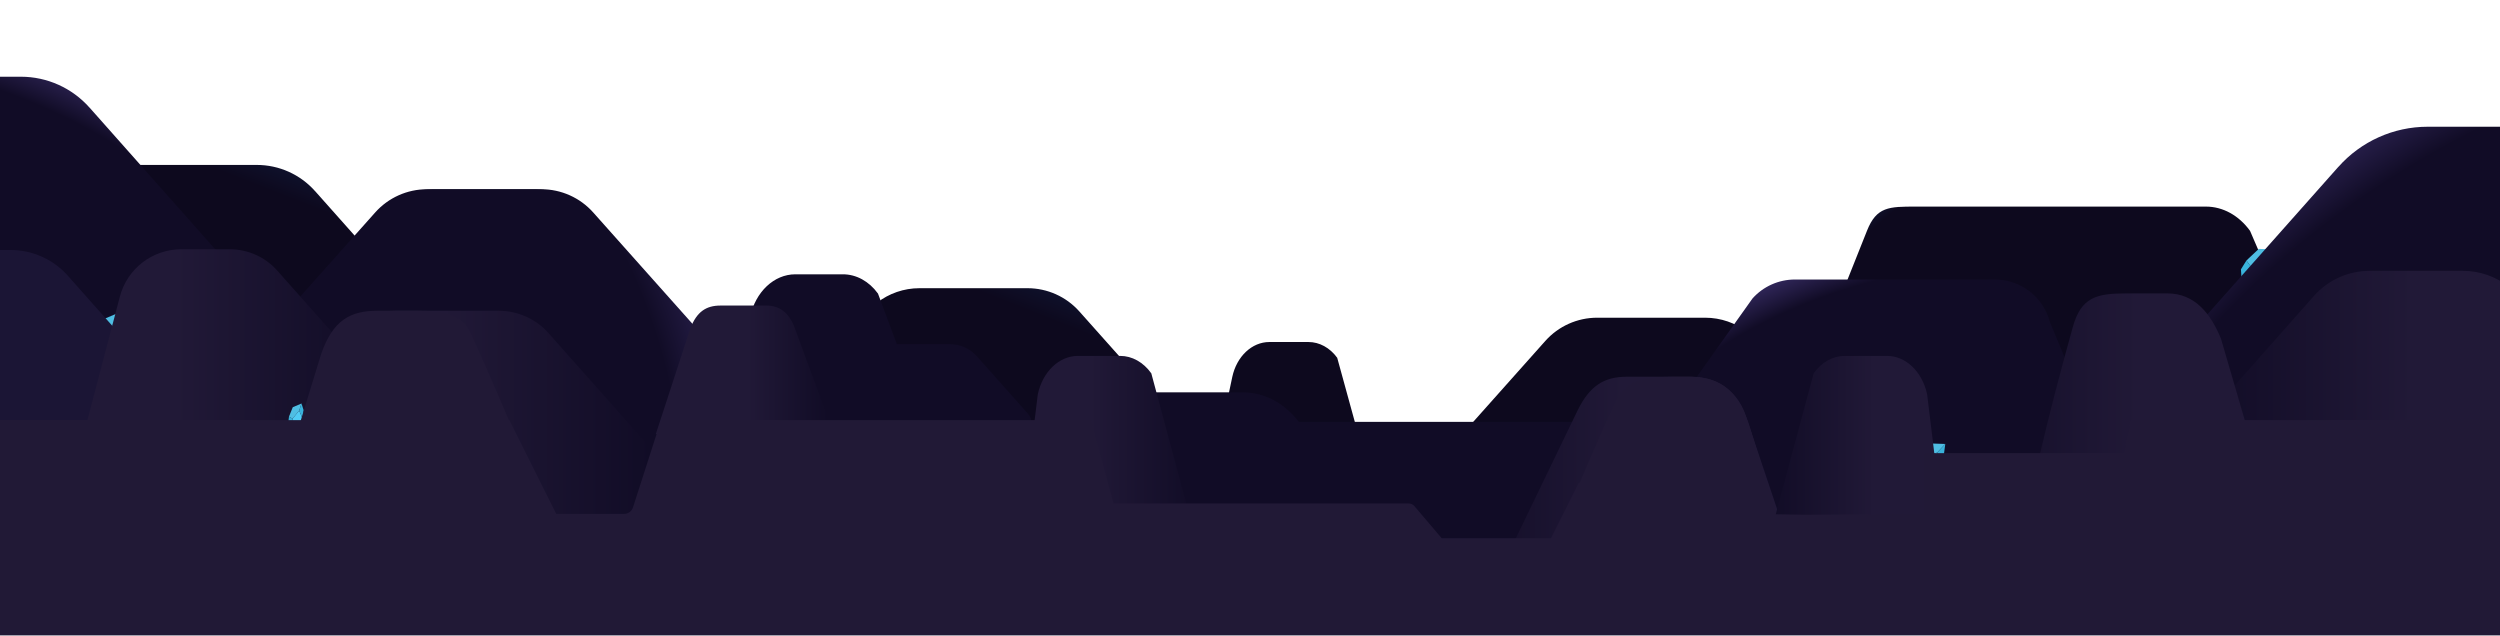 <svg width="4000" height="1017" viewBox="0 0 4000 1017" fill="none" xmlns="http://www.w3.org/2000/svg">
<g clip-path="url(#clip0_3510_37689)">
<g filter="url(#filter0_d_3510_37689)">
<path d="M2029.81 896.981L2024.04 891.158L2025.89 888.537L2032.94 892.281L2035.09 899.387L2029.81 896.981Z" fill="#4FBEE3"/>
<path d="M2029.81 896.982L2022.45 899.123L2017.02 889.163L2024.04 891.159L2029.81 896.982Z" fill="#50CCF5"/>
<path d="M2035.09 899.386L2029.73 900.458L2022.45 899.121L2029.81 896.98L2035.09 899.386Z" fill="#39B2DB"/>
<path d="M2021.12 887.43L2025.89 888.535L2024.04 891.156C2022.46 890.834 2017.02 889.161 2017.02 889.161L2021.12 887.431L2021.12 887.43Z" fill="#39B3DB"/>
</g>
<path d="M2139.5 572.337L2202.29 800.83C2206.91 807.143 2209.45 815.309 2209.45 823.749L2209.45 858.333L1917.78 858.333L1971.66 603.01C1978.76 570.141 2003.14 547.222 2031.02 547.222L2093.54 547.222C2111.06 547.222 2127.78 556.349 2139.44 572.337L2139.5 572.337Z" fill="#0D091E"/>
<path d="M1726.86 498.212L1885.37 676.092C1893.67 685.458 1898.33 697.51 1898.33 709.998L1898.33 900L1306.67 900L1363.97 543.589C1376.78 495.017 1420.83 461.111 1471.22 461.111L1644 461.111C1675.68 461.111 1705.82 474.616 1726.86 498.212Z" fill="url(#paint0_linear_3510_37689)"/>
<path d="M2472.58 545.434L2314.07 723.314C2305.77 732.68 2301.11 744.732 2301.11 757.22L2301.11 947.222L2892.78 947.222L2835.48 590.812C2822.66 542.24 2778.61 508.334 2728.23 508.334L2555.44 508.334C2523.77 508.334 2493.63 521.838 2472.58 545.434Z" fill="#0D091E"/>
<path d="M1404.73 469.609L1509.06 749.105C1514.69 756.827 1517.78 766.815 1517.78 777.14L1517.78 819.444L1134.44 819.444L1200.13 507.128C1208.78 466.923 1238.51 438.888 1272.49 438.888L1348.71 438.888C1370.06 438.888 1390.45 450.052 1404.66 469.609L1404.73 469.609Z" fill="#110C26"/>
<path d="M3599.97 369.125L3751.27 720.025C3758.34 729.72 3762.22 742.26 3762.22 755.222L3762.22 808.333L2812.22 808.333L2987.22 369.125C3002.5 330.556 3022.61 330.556 3065.29 330.556L3529.61 330.556C3556.43 330.556 3582.03 344.571 3599.88 369.125L3599.97 369.125Z" fill="url(#paint1_linear_3510_37689)"/>
<path d="M1884.44 700.032L1802.26 820.252C1797.94 826.602 1795.56 834.725 1795.56 843.217L1795.56 877.777L3023.33 877.777L2993.63 730.752C2986.99 697.891 2964.15 674.999 2938.03 674.999L1927.37 674.999C1910.96 674.999 1895.34 684.156 1884.38 700.106L1884.44 700.032Z" fill="#110C26"/>
<path d="M2079.79 677.244L2161.95 858.862C2171.02 871.35 2176.11 887.42 2176.11 904.07L2176.11 972.221L1648.33 972.221L1710.96 737.748C1724.96 672.985 1773.11 627.777 1828.17 627.777L1989.23 627.777C2023.84 627.777 2056.79 645.783 2079.79 677.244Z" fill="#110C26"/>
<path d="M1562.79 569.785L1644.45 661.615C1648.74 666.466 1651.11 672.671 1651.11 679.157L1651.11 705.556L817.401 705.556L846.918 593.25C853.522 568.149 876.21 550.663 902.172 550.663L1520.06 550.663C1536.37 550.663 1551.89 557.657 1562.79 569.841L1562.79 569.785Z" fill="#110C26"/>
<g filter="url(#filter1_d_3510_37689)">
<path d="M3625.73 413.431L3600.66 425.659L3594.24 416.834L3614.01 398.233L3639.25 399.054L3625.73 413.431Z" fill="#4FBEE3"/>
<path d="M3625.73 413.433L3624.58 439.475L3586.55 446.086L3600.66 425.661L3625.73 413.433Z" fill="#50CCF5"/>
<path d="M3639.24 399.055L3636.84 417.49L3624.57 439.475L3625.72 413.432L3639.24 399.055Z" fill="#39B2DB"/>
<path d="M3585.46 430.977L3594.23 416.835L3600.65 425.661C3597.89 430.377 3586.55 446.084 3586.55 446.084L3585.46 430.981L3585.46 430.977Z" fill="#39B3DB"/>
</g>
<path d="M3741.27 267.068L3467.89 575.009C3453.52 591.212 3445.56 612.093 3445.56 633.755C3445.56 682.624 3485.12 722.221 3533.94 722.221L4522.85 722.221C4581.37 722.221 4624.13 666.767 4609.24 610.101L4539.82 345.57C4517.74 261.436 4441.74 202.777 4354.91 202.777L3884.27 202.777C3829.65 202.777 3777.62 226.171 3741.35 267.068L3741.27 267.068Z" fill="url(#paint2_radial_3510_37689)"/>
<path d="M2804 477.544L2700.61 622.931C2693.82 630.586 2690 640.437 2690 650.643L2690 733.332L3370.56 733.332L3279.62 514.633C3269.13 474.933 3233.06 447.221 3191.8 447.221L2871.84 447.221C2845.91 447.221 2821.23 458.258 2804 477.544Z" fill="url(#paint3_radial_3510_37689)"/>
<g filter="url(#filter2_d_3510_37689)">
<path d="M3099.98 723.572L3076.89 734.837L3070.97 726.707L3089.18 709.571L3112.44 710.328L3099.98 723.572Z" fill="#4FBEE3"/>
<path d="M3099.98 723.573L3098.92 747.565L3063.9 753.655L3076.89 734.838L3099.98 723.573Z" fill="#50CCF5"/>
<path d="M3112.44 710.33L3110.22 727.312L3098.91 747.566L3099.98 723.574L3112.44 710.33Z" fill="#39B2DB"/>
<path d="M3062.89 739.737L3070.97 726.708L3076.88 734.839C3074.34 739.183 3063.89 753.654 3063.89 753.654L3062.89 739.74L3062.89 739.737Z" fill="#39B3DB"/>
</g>
<path d="M3702.2 473.575L3531.68 666.257C3522.74 676.367 3517.78 689.436 3517.78 702.998C3517.78 733.575 3542.44 758.332 3572.9 758.332L4045.36 758.332C4081.91 758.332 4108.54 723.662 4099.25 688.154L4055.92 522.646C4042.17 470.024 3994.76 433.332 3940.57 433.332L3791.37 433.332C3757.28 433.332 3724.85 447.979 3702.2 473.526L3702.2 473.575Z" fill="url(#paint4_linear_3510_37689)"/>
<path d="M3262.22 733.332L3609.45 733.332L3553.59 541.994C3537.22 502.147 3512.03 469.444 3467.78 469.444L3402.18 469.444C3353.89 469.444 3329.72 475.639 3316.39 523.61C3295.56 598.61 3281.23 652.931 3262.22 733.332Z" fill="url(#paint5_linear_3510_37689)"/>
<path d="M504.103 305.741L682.337 506.21C691.705 516.758 696.897 530.353 696.897 544.454C696.897 576.268 671.105 602.046 639.274 602.046L-76.731 602.045C-114.883 602.045 -142.764 565.945 -133.057 529.055L-76.731 305.741C-65.554 270.831 -36.387 261.109 -3.39 263.887L410.866 263.887C446.479 263.887 480.399 279.117 504.047 305.741L504.103 305.741Z" fill="url(#paint6_linear_3510_37689)"/>
<path d="M143.311 172.193L353.395 409.011C364.438 421.471 370.558 437.53 370.558 454.189C370.558 491.771 340.156 522.222 302.637 522.222L-541.316 522.222C-586.286 522.222 -619.149 479.576 -607.707 435.998L-541.316 172.193C-528.142 130.953 -493.763 119.468 -454.87 122.751L33.413 122.751C75.39 122.751 115.371 140.742 143.245 172.193L143.311 172.193Z" fill="url(#paint7_radial_3510_37689)"/>
<path d="M600.362 339.876L441.851 517.756C433.551 527.122 428.891 539.174 428.891 551.662L428.891 741.664L1020.56 741.664L963.255 385.253C950.44 336.681 906.389 302.775 856.004 302.775L683.222 302.775C651.549 302.775 621.405 316.28 600.362 339.876Z" fill="#110C26"/>
<path d="M949.086 339.876L1107.6 517.756C1115.9 527.122 1120.56 539.174 1120.56 551.662L1120.56 741.664L528.891 741.664L586.194 385.253C599.009 336.681 643.059 302.775 693.445 302.775L866.227 302.775C897.9 302.775 928.044 316.28 949.086 339.876Z" fill="url(#paint8_radial_3510_37689)"/>
<rect x="612.224" y="627.775" width="583.333" height="150" fill="#110C26"/>
<g filter="url(#filter3_d_3510_37689)">
<path d="M181.782 518.051L166.231 537.172L157.807 532.482L166.738 510.225L187.279 501.5L181.782 518.051Z" fill="#4FBEE3"/>
<path d="M181.785 518.051L190.54 539.355L162.521 558.786L166.234 537.172L181.785 518.051Z" fill="#50CCF5"/>
<path d="M187.274 501.503L192.196 517.175L190.532 539.358L181.778 518.054L187.274 501.503Z" fill="#39B2DB"/>
<path d="M156.026 547.083L157.801 532.486L166.226 537.175C165.769 541.98 162.515 558.787 162.515 558.787L156.029 547.085L156.026 547.083Z" fill="#39B3DB"/>
</g>
<path d="M108.642 441.274L284.035 638.897C293.232 649.266 298.335 662.67 298.335 676.58C298.335 707.941 272.969 733.333 241.639 733.333L-244.318 733.332C-281.913 733.332 -309.301 697.774 -299.75 661.355L-255.182 491.603C-241.033 437.632 -192.271 399.999 -136.535 399.999L16.928 399.999C51.996 399.999 85.347 415.022 108.642 441.223L108.642 441.274Z" fill="#1B1535"/>
<path d="M443.572 432.954L588.721 596.207C596.364 604.816 600.549 615.849 600.549 627.367L600.549 674.227L139.327 674.227L191.794 474.54C203.5 429.923 243.837 398.824 289.996 398.824L367.691 398.824C396.685 398.824 424.344 411.251 443.572 432.893L443.572 432.954Z" fill="url(#paint9_linear_3510_37689)"/>
<g filter="url(#filter4_d_3510_37689)">
<path d="M478.674 656.857L468.084 669.877L462.348 666.684L468.43 651.528L482.416 645.587L478.674 656.857Z" fill="#4FBEE3"/>
<path d="M478.674 656.857L484.635 671.364L465.556 684.595L468.085 669.877L478.674 656.857Z" fill="#50CCF5"/>
<path d="M482.416 645.587L485.768 656.258L484.635 671.364L478.674 656.857L482.416 645.587Z" fill="#39B2DB"/>
<path d="M461.139 676.624L462.348 666.685L468.084 669.878C467.773 673.149 465.557 684.594 465.557 684.594L461.141 676.626L461.139 676.624Z" fill="#39B3DB"/>
</g>
<path d="M877.786 533.163L1030.35 705.082C1038.38 714.147 1042.78 725.765 1042.78 737.895L1042.78 874.999L473.335 874.999L528.482 576.956C540.786 529.971 583.182 497.221 631.698 497.221L798.031 497.221C828.505 497.221 857.576 510.308 877.786 533.099L877.786 533.163Z" fill="url(#paint10_linear_3510_37689)"/>
<path d="M750.859 528.842C773.794 575.642 826.111 700.504 826.111 700.504L826.111 752.777L456.667 752.777L513.519 567.46C532.338 511.742 561.347 497.221 603.699 497.221L668.37 497.221C702.96 497.221 737.834 502.265 750.859 528.842Z" fill="#211936"/>
<path d="M2523.33 658.332C2493.58 720.214 2424.72 862.499 2424.72 862.499L2436.82 878.18L2864.71 878.179L2794.17 668.055C2783.06 630.554 2751.87 602.776 2705.71 602.776L2603.01 602.776C2566.96 602.776 2543.36 616.666 2523.33 658.332Z" fill="url(#paint11_linear_3510_37689)"/>
<path d="M2587.77 636.803C2563.05 687.164 2506.67 821.527 2506.67 821.527L2506.67 877.777L2859.44 877.777L2798.17 678.36C2777.89 618.402 2746.63 602.777 2700.98 602.777L2676.67 602.777C2639.39 602.777 2601.81 608.205 2587.77 636.803Z" fill="#211936"/>
<path d="M1270.16 520.831L1321.03 659.029C1324.8 663.26 1326.87 668.733 1326.87 674.39L1326.87 697.57L1049.32 694.442L1104.25 526.277C1114.6 498.609 1129.97 488.886 1152.75 488.886L1226.06 488.886C1248.96 488.886 1261.81 501.699 1270.16 520.831Z" fill="url(#paint12_linear_3510_37689)"/>
<path d="M1842.07 597.249L1910.04 850.224C1915.03 857.213 1917.78 866.254 1917.78 875.598L1917.78 913.888L1626.11 913.888L1660.43 631.208C1668.11 594.818 1694.5 569.443 1724.67 569.443L1792.34 569.444C1811.29 569.444 1829.39 579.548 1842.01 597.249L1842.07 597.249Z" fill="url(#paint13_linear_3510_37689)"/>
<path d="M2901.82 597.249L2833.85 850.224C2828.85 857.213 2826.11 866.254 2826.11 875.598L2826.11 913.888L3117.78 913.888L3083.46 631.208C3075.78 594.818 3049.39 569.443 3019.22 569.443L2951.55 569.443C2932.6 569.443 2914.49 579.548 2901.88 597.249L2901.82 597.249Z" fill="url(#paint14_linear_3510_37689)"/>
<path d="M-93.332 1019.44L4187.22 1019.44L4187.22 672.221L3409.45 672.22L3398.34 724.999L3078.89 724.999L3078.89 822.22L2887.22 823.61L2806.67 822.22L2526.11 772.222L2481.67 861.11L2306.67 861.11L2263.04 809.783C2260.76 807.101 2257.42 805.555 2253.9 805.555L1781.67 805.555L1745.56 672.22L1057.66 672.22L1012.79 811.81C1010.8 818.013 1005.03 822.22 998.511 822.22L890.002 822.22L815.002 672.22L-93.332 672.22L-93.332 1019.44Z" fill="#211936"/>
</g>
<defs>
<filter id="filter0_d_3510_37689" x="1995.3" y="865.709" width="61.516" height="56.469" filterUnits="userSpaceOnUse" color-interpolation-filters="sRGB">
<feFlood flood-opacity="0" result="BackgroundImageFix"/>
<feColorMatrix in="SourceAlpha" type="matrix" values="0 0 0 0 0 0 0 0 0 0 0 0 0 0 0 0 0 0 127 0" result="hardAlpha"/>
<feOffset/>
<feGaussianBlur stdDeviation="10.86"/>
<feComposite in2="hardAlpha" operator="out"/>
<feColorMatrix type="matrix" values="0 0 0 0 0.314 0 0 0 0 0.8 0 0 0 0 0.961 0 0 0 1 0"/>
<feBlend mode="normal" in2="BackgroundImageFix" result="effect1_dropShadow_3510_37689"/>
<feBlend mode="normal" in="SourceGraphic" in2="effect1_dropShadow_3510_37689" result="shape"/>
</filter>
<filter id="filter1_d_3510_37689" x="3569.46" y="382.233" width="85.791" height="79.853" filterUnits="userSpaceOnUse" color-interpolation-filters="sRGB">
<feFlood flood-opacity="0" result="BackgroundImageFix"/>
<feColorMatrix in="SourceAlpha" type="matrix" values="0 0 0 0 0 0 0 0 0 0 0 0 0 0 0 0 0 0 127 0" result="hardAlpha"/>
<feOffset/>
<feGaussianBlur stdDeviation="8"/>
<feComposite in2="hardAlpha" operator="out"/>
<feColorMatrix type="matrix" values="0 0 0 0 0.314 0 0 0 0 0.8 0 0 0 0 0.961 0 0 0 1 0"/>
<feBlend mode="normal" in2="BackgroundImageFix" result="effect1_dropShadow_3510_37689"/>
<feBlend mode="normal" in="SourceGraphic" in2="effect1_dropShadow_3510_37689" result="shape"/>
</filter>
<filter id="filter2_d_3510_37689" x="3048.15" y="694.831" width="79.032" height="73.564" filterUnits="userSpaceOnUse" color-interpolation-filters="sRGB">
<feFlood flood-opacity="0" result="BackgroundImageFix"/>
<feColorMatrix in="SourceAlpha" type="matrix" values="0 0 0 0 0 0 0 0 0 0 0 0 0 0 0 0 0 0 127 0" result="hardAlpha"/>
<feOffset/>
<feGaussianBlur stdDeviation="7.37"/>
<feComposite in2="hardAlpha" operator="out"/>
<feColorMatrix type="matrix" values="0 0 0 0 0.314 0 0 0 0 0.8 0 0 0 0 0.961 0 0 0 1 0"/>
<feBlend mode="normal" in2="BackgroundImageFix" result="effect1_dropShadow_3510_37689"/>
<feBlend mode="normal" in="SourceGraphic" in2="effect1_dropShadow_3510_37689" result="shape"/>
</filter>
<filter id="filter3_d_3510_37689" x="132.529" y="478.003" width="83.164" height="104.282" filterUnits="userSpaceOnUse" color-interpolation-filters="sRGB">
<feFlood flood-opacity="0" result="BackgroundImageFix"/>
<feColorMatrix in="SourceAlpha" type="matrix" values="0 0 0 0 0 0 0 0 0 0 0 0 0 0 0 0 0 0 127 0" result="hardAlpha"/>
<feOffset/>
<feGaussianBlur stdDeviation="11.749"/>
<feComposite in2="hardAlpha" operator="out"/>
<feColorMatrix type="matrix" values="0 0 0 0 0.314 0 0 0 0 0.8 0 0 0 0 0.961 0 0 0 1 0"/>
<feBlend mode="normal" in2="BackgroundImageFix" result="effect1_dropShadow_3510_37689"/>
<feBlend mode="normal" in="SourceGraphic" in2="effect1_dropShadow_3510_37689" result="shape"/>
</filter>
<filter id="filter4_d_3510_37689" x="445.139" y="629.587" width="56.628" height="71.008" filterUnits="userSpaceOnUse" color-interpolation-filters="sRGB">
<feFlood flood-opacity="0" result="BackgroundImageFix"/>
<feColorMatrix in="SourceAlpha" type="matrix" values="0 0 0 0 0 0 0 0 0 0 0 0 0 0 0 0 0 0 127 0" result="hardAlpha"/>
<feOffset/>
<feGaussianBlur stdDeviation="8"/>
<feComposite in2="hardAlpha" operator="out"/>
<feColorMatrix type="matrix" values="0 0 0 0 0.314 0 0 0 0 0.8 0 0 0 0 0.961 0 0 0 1 0"/>
<feBlend mode="normal" in2="BackgroundImageFix" result="effect1_dropShadow_3510_37689"/>
<feBlend mode="normal" in="SourceGraphic" in2="effect1_dropShadow_3510_37689" result="shape"/>
</filter>
<linearGradient id="paint0_linear_3510_37689" x1="1684.44" y1="594.445" x2="1737.22" y2="461.111" gradientUnits="userSpaceOnUse">
<stop offset="0.529" stop-color="#0D091E"/>
<stop offset="1" stop-color="#101532"/>
</linearGradient>
<linearGradient id="paint1_linear_3510_37689" x1="3115" y1="522.222" x2="2971.63" y2="352.992" gradientUnits="userSpaceOnUse">
<stop offset="0.881" stop-color="#0D091E"/>
<stop offset="1" stop-color="#101532"/>
</linearGradient>
<radialGradient id="paint2_radial_3510_37689" cx="0" cy="0" r="1" gradientUnits="userSpaceOnUse" gradientTransform="translate(4029.06 580.766) rotate(-121.804) scale(518.441 1074.8)">
<stop offset="0.69" stop-color="#110C26"/>
<stop offset="1" stop-color="#3F3372"/>
</radialGradient>
<radialGradient id="paint3_radial_3510_37689" cx="0" cy="0" r="1" gradientUnits="userSpaceOnUse" gradientTransform="translate(3030.38 655.418) rotate(-106.401) scale(280.73 596.224)">
<stop offset="0.735" stop-color="#110C26"/>
<stop offset="1" stop-color="#3F3372"/>
</radialGradient>
<linearGradient id="paint4_linear_3510_37689" x1="4101.12" y1="595.832" x2="3517.78" y2="595.832" gradientUnits="userSpaceOnUse">
<stop offset="0.41" stop-color="#211937"/>
<stop offset="1" stop-color="#110C26"/>
</linearGradient>
<linearGradient id="paint5_linear_3510_37689" x1="3634.45" y1="601.475" x2="3115" y2="601.475" gradientUnits="userSpaceOnUse">
<stop offset="0.41" stop-color="#211937"/>
<stop offset="1" stop-color="#110C26"/>
</linearGradient>
<linearGradient id="paint6_linear_3510_37689" x1="396.165" y1="366.307" x2="444.507" y2="242.817" gradientUnits="userSpaceOnUse">
<stop offset="0.529" stop-color="#0D091E"/>
<stop offset="1" stop-color="#101532"/>
</linearGradient>
<radialGradient id="paint7_radial_3510_37689" cx="0" cy="0" r="1" gradientUnits="userSpaceOnUse" gradientTransform="translate(-58.357 354.866) rotate(110.653) scale(315.613 677.549)">
<stop offset="0.69" stop-color="#110C26"/>
<stop offset="1" stop-color="#3F3372"/>
</radialGradient>
<radialGradient id="paint8_radial_3510_37689" cx="0" cy="0" r="1" gradientUnits="userSpaceOnUse" gradientTransform="translate(651.113 661.11) rotate(-17.935) scale(604.37 914.543)">
<stop offset="0.69" stop-color="#110C26"/>
<stop offset="1" stop-color="#3F3372"/>
</radialGradient>
<linearGradient id="paint9_linear_3510_37689" x1="58.771" y1="536.616" x2="600.609" y2="536.617" gradientUnits="userSpaceOnUse">
<stop offset="0.41" stop-color="#211937"/>
<stop offset="1" stop-color="#110C26"/>
</linearGradient>
<linearGradient id="paint10_linear_3510_37689" x1="473.335" y1="642.328" x2="1042.84" y2="642.328" gradientUnits="userSpaceOnUse">
<stop offset="0.41" stop-color="#211937"/>
<stop offset="1" stop-color="#110C26"/>
</linearGradient>
<linearGradient id="paint11_linear_3510_37689" x1="2856.38" y1="740.569" x2="2314.54" y2="740.569" gradientUnits="userSpaceOnUse">
<stop offset="0.476" stop-color="#211937"/>
<stop offset="1" stop-color="#110C26"/>
</linearGradient>
<linearGradient id="paint12_linear_3510_37689" x1="1106.71" y1="629.549" x2="1324.65" y2="629.549" gradientUnits="userSpaceOnUse">
<stop offset="0.41" stop-color="#211937"/>
<stop offset="1" stop-color="#110C26"/>
</linearGradient>
<linearGradient id="paint13_linear_3510_37689" x1="1626.17" y1="801.526" x2="1914.84" y2="801.526" gradientUnits="userSpaceOnUse">
<stop offset="0.41" stop-color="#211937"/>
<stop offset="1" stop-color="#110C26"/>
</linearGradient>
<linearGradient id="paint14_linear_3510_37689" x1="3117.72" y1="801.526" x2="2829.05" y2="801.526" gradientUnits="userSpaceOnUse">
<stop offset="0.41" stop-color="#211937"/>
<stop offset="1" stop-color="#110C26"/>
</linearGradient>
<clipPath id="clip0_3510_37689">
<rect width="4000" height="1016.67" fill="white"/>
</clipPath>
</defs>
</svg>
